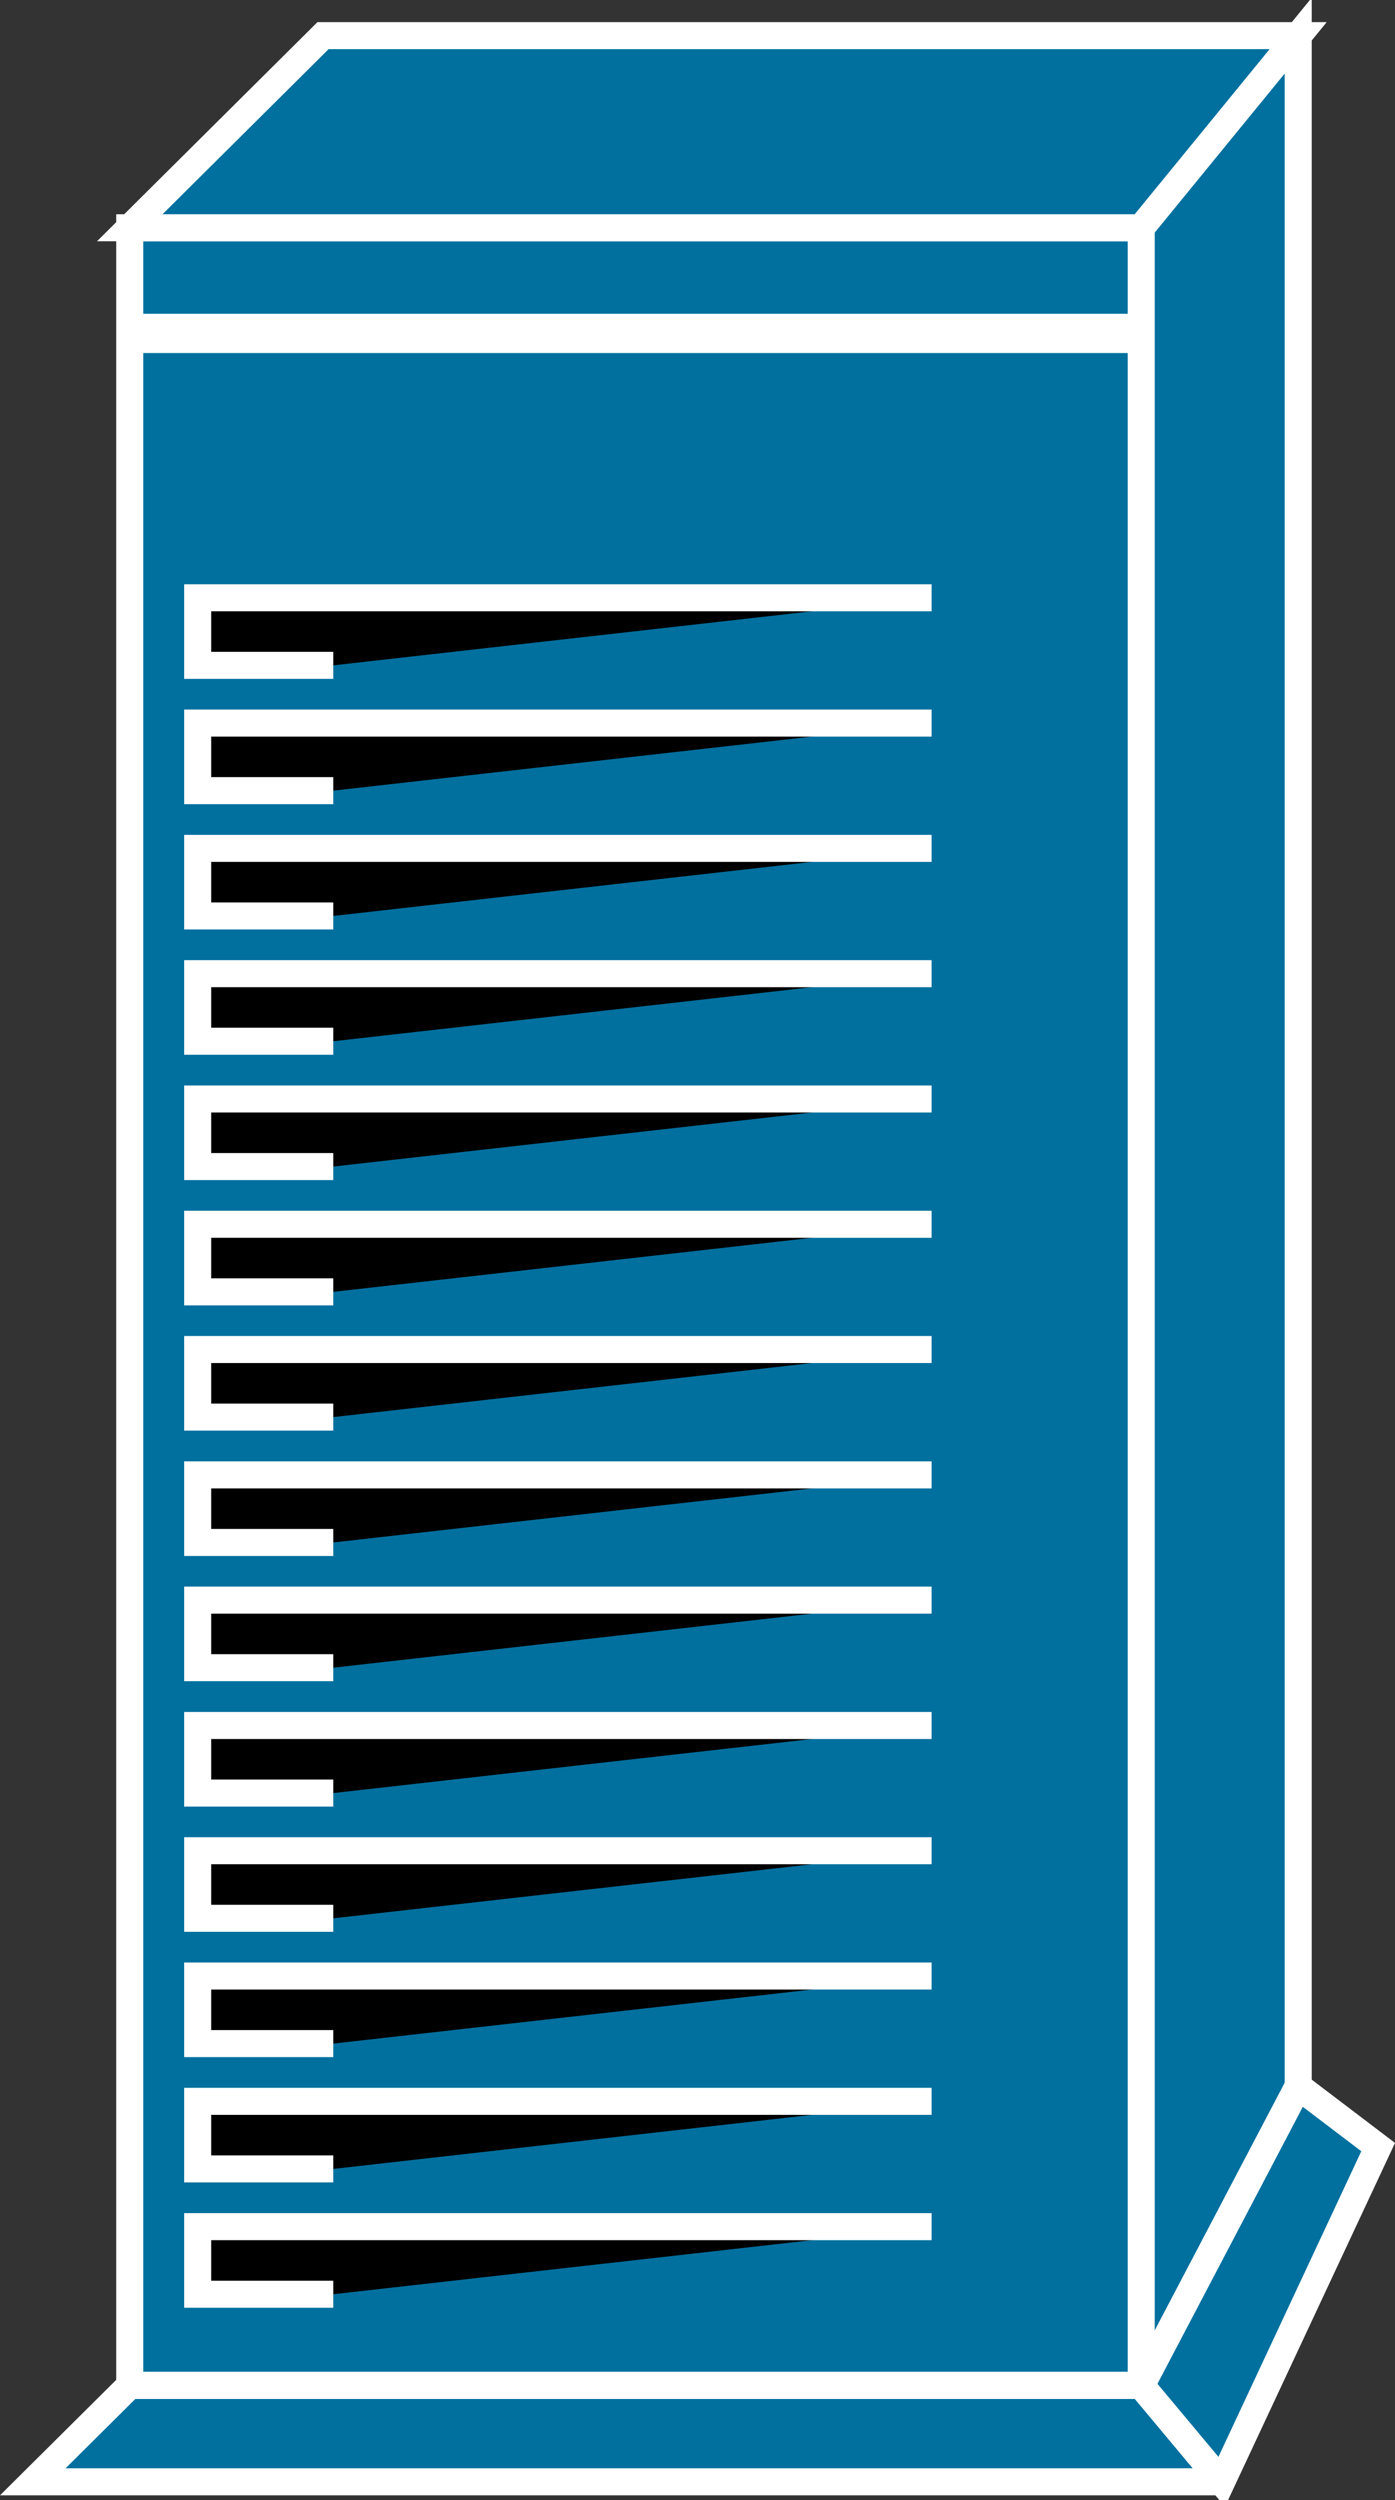 <?xml version="1.0" encoding="UTF-8" standalone="no"?>
<svg
   xmlns:dc="http://purl.org/dc/elements/1.1/"
   xmlns:cc="http://creativecommons.org/ns#"
   xmlns:rdf="http://www.w3.org/1999/02/22-rdf-syntax-ns#"
   xmlns:svg="http://www.w3.org/2000/svg"
   xmlns="http://www.w3.org/2000/svg"
   xmlns:sodipodi="http://sodipodi.sourceforge.net/DTD/sodipodi-0.dtd"
   xmlns:inkscape="http://www.inkscape.org/namespaces/inkscape"
   viewBox="0 0 25.815 46.25"
   height="46.25"
   width="25.815"
   xml:space="preserve"
   version="1.1"
   id="svg2"
   inkscape:version="0.91 r13725"
   sodipodi:docname="ibmtower.svg"><rect x="0" y="0" width="25.815" height="46.25" fill="#333333" stroke="none"/><sodipodi:namedview
     pagecolor="#ffffff"
     bordercolor="#666666"
     borderopacity="1"
     objecttolerance="10"
     gridtolerance="10"
     guidetolerance="10"
     inkscape:pageopacity="0"
     inkscape:pageshadow="2"
     inkscape:window-width="640"
     inkscape:window-height="480"
     id="namedview57"
     showgrid="false"
     inkscape:zoom="5.0848372"
     inkscape:cx="12.905785"
     inkscape:cy="23.081251"
     inkscape:window-x="0"
     inkscape:window-y="23"
     inkscape:window-maximized="0"
     inkscape:current-layer="svg2" /><defs
     id="defs6"><clipPath
       id="clipPath18"
       clipPathUnits="userSpaceOnUse"><path
         id="path20"
         d="M 0,1 0,371 207,371 207,1 0,1 Z"
         inkscape:connector-curvature="0" /></clipPath></defs><g
     transform="matrix(1.25,0,0,-1.25,-4.6475715e-4,46.375)"
     id="g10"><g
       transform="scale(0.1,0.1)"
       id="g12"><g
         id="g14"><g
           clip-path="url(#clipPath18)"
           id="g16"><path
             id="path22"
             style="fill:#02709f;fill-opacity:1;fill-rule:nonzero;stroke:none"
             d="m 19.211,17.949 149.742,0 0,319.34 -149.742,0 0,-319.34 z"
             inkscape:connector-curvature="0" /><path
             id="path24"
             style="fill:none;stroke:#ffffff;stroke-width:4;stroke-linecap:butt;stroke-linejoin:miter;stroke-miterlimit:4;stroke-dasharray:none;stroke-opacity:1"
             d="m 19.211,17.949 149.742,0 0,319.34 -149.742,0 0,-319.34 z"
             inkscape:connector-curvature="0" /><path
             id="path26"
             style="fill:#02709f;fill-opacity:1;fill-rule:nonzero;stroke:none"
             d="m 19.211,337.289 28.613,28.434 144.371,0 -23.242,-28.434 -149.742,0"
             inkscape:connector-curvature="0" /><path
             id="path28"
             style="fill:none;stroke:#ffffff;stroke-width:4;stroke-linecap:butt;stroke-linejoin:miter;stroke-miterlimit:4;stroke-dasharray:none;stroke-opacity:1"
             d="m 19.211,337.289 28.613,28.434 144.371,0 -23.242,-28.434 -149.742,0 z"
             inkscape:connector-curvature="0" /><path
             id="path30"
             style="fill:#02709f;fill-opacity:1;fill-rule:nonzero;stroke:none"
             d="m 168.953,17.949 23.242,44.27 0,303.504 -23.242,-28.434 0,-319.34"
             inkscape:connector-curvature="0" /><path
             id="path32"
             style="fill:none;stroke:#ffffff;stroke-width:4;stroke-linecap:butt;stroke-linejoin:miter;stroke-miterlimit:4;stroke-dasharray:none;stroke-opacity:1"
             d="m 168.953,17.949 23.242,44.27 0,303.504 -23.242,-28.434 0,-319.34 z"
             inkscape:connector-curvature="0" /><path
             id="path34"
             style="fill:#02709f;fill-opacity:1;fill-rule:nonzero;stroke:none"
             d="m 180.867,3.691 -11.914,14.258 -149.742,0 -14.355,-14.258 176.012,0"
             inkscape:connector-curvature="0" /><path
             id="path36"
             style="fill:none;stroke:#ffffff;stroke-width:4;stroke-linecap:butt;stroke-linejoin:miter;stroke-miterlimit:4;stroke-dasharray:none;stroke-opacity:1"
             d="m 180.867,3.691 -11.914,14.258 -149.742,0 -14.355,-14.258 176.012,0 z"
             inkscape:connector-curvature="0" /><path
             id="path38"
             style="fill:#02709f;fill-opacity:1;fill-rule:nonzero;stroke:none"
             d="M 180.867,3.691 204.031,53.23 192.195,62.219 168.953,17.949 180.867,3.691"
             inkscape:connector-curvature="0" /><path
             id="path40"
             style="fill:none;stroke:#ffffff;stroke-width:4;stroke-linecap:butt;stroke-linejoin:miter;stroke-miterlimit:4;stroke-dasharray:none;stroke-opacity:1"
             d="M 180.867,3.691 204.031,53.23 192.195,62.219 168.953,17.949 180.867,3.691 Z"
             inkscape:connector-curvature="0" /><path
             id="path42"
             style="fill:#000000;fill-opacity:1;fill-rule:nonzero;stroke:none"
             d="m 168.953,17.949 -149.742,0"
             inkscape:connector-curvature="0" /><path
             id="path44"
             style="fill:none;stroke:#ffffff;stroke-width:4;stroke-linecap:butt;stroke-linejoin:miter;stroke-miterlimit:4;stroke-dasharray:none;stroke-opacity:1"
             d="m 168.953,17.949 -149.742,0"
             inkscape:connector-curvature="0" /><path
             id="path46"
             style="fill:#000000;fill-opacity:1;fill-rule:nonzero;stroke:none"
             d="M 192.195,62.219 168.953,17.949"
             inkscape:connector-curvature="0" /><path
             id="path48"
             style="fill:none;stroke:#ffffff;stroke-width:4;stroke-linecap:butt;stroke-linejoin:miter;stroke-miterlimit:4;stroke-dasharray:none;stroke-opacity:1"
             d="M 192.195,62.219 168.953,17.949"
             inkscape:connector-curvature="0" /><path
             id="path50"
             style="fill:#02709f;fill-opacity:1;fill-rule:nonzero;stroke:none"
             d="m 19.285,322.559 149.082,0"
             inkscape:connector-curvature="0" /><path
             id="path52"
             style="fill:none;stroke:#ffffff;stroke-width:4;stroke-linecap:butt;stroke-linejoin:miter;stroke-miterlimit:4;stroke-dasharray:none;stroke-opacity:1"
             d="m 19.285,322.559 149.082,0"
             inkscape:connector-curvature="0" /><path
             id="path54"
             style="fill:#02709f;fill-opacity:1;fill-rule:nonzero;stroke:none"
             d="m 19.152,320.75 149.078,0"
             inkscape:connector-curvature="0" /><path
             id="path56"
             style="fill:none;stroke:#ffffff;stroke-width:4;stroke-linecap:butt;stroke-linejoin:miter;stroke-miterlimit:4;stroke-dasharray:none;stroke-opacity:1"
             d="m 19.152,320.75 149.078,0"
             inkscape:connector-curvature="0" /><path
             id="path58"
             style="fill:#000000;fill-opacity:1;fill-rule:nonzero;stroke:none"
             d="m 137.922,282.527 -108.653,0 0,-10 20.074,0"
             inkscape:connector-curvature="0" /><path
             id="path60"
             style="fill:none;stroke:#ffffff;stroke-width:4;stroke-linecap:butt;stroke-linejoin:miter;stroke-miterlimit:4;stroke-dasharray:none;stroke-opacity:1"
             d="m 137.922,282.527 -108.653,0 0,-10 20.074,0"
             inkscape:connector-curvature="0" /><path
             id="path62"
             style="fill:#000000;fill-opacity:1;fill-rule:nonzero;stroke:none"
             d="m 137.922,263.984 -108.653,0 0,-10 20.074,0"
             inkscape:connector-curvature="0" /><path
             id="path64"
             style="fill:none;stroke:#ffffff;stroke-width:4;stroke-linecap:butt;stroke-linejoin:miter;stroke-miterlimit:4;stroke-dasharray:none;stroke-opacity:1"
             d="m 137.922,263.984 -108.653,0 0,-10 20.074,0"
             inkscape:connector-curvature="0" /><path
             id="path66"
             style="fill:#000000;fill-opacity:1;fill-rule:nonzero;stroke:none"
             d="m 137.922,245.438 -108.653,0 0,-10 20.074,0"
             inkscape:connector-curvature="0" /><path
             id="path68"
             style="fill:none;stroke:#ffffff;stroke-width:4;stroke-linecap:butt;stroke-linejoin:miter;stroke-miterlimit:4;stroke-dasharray:none;stroke-opacity:1"
             d="m 137.922,245.438 -108.653,0 0,-10 20.074,0"
             inkscape:connector-curvature="0" /><path
             id="path70"
             style="fill:#000000;fill-opacity:1;fill-rule:nonzero;stroke:none"
             d="m 137.922,226.895 -108.653,0 0,-10 20.074,0"
             inkscape:connector-curvature="0" /><path
             id="path72"
             style="fill:none;stroke:#ffffff;stroke-width:4;stroke-linecap:butt;stroke-linejoin:miter;stroke-miterlimit:4;stroke-dasharray:none;stroke-opacity:1"
             d="m 137.922,226.895 -108.653,0 0,-10 20.074,0"
             inkscape:connector-curvature="0" /><path
             id="path74"
             style="fill:#000000;fill-opacity:1;fill-rule:nonzero;stroke:none"
             d="m 137.922,208.348 -108.653,0 0,-10 20.074,0"
             inkscape:connector-curvature="0" /><path
             id="path76"
             style="fill:none;stroke:#ffffff;stroke-width:4;stroke-linecap:butt;stroke-linejoin:miter;stroke-miterlimit:4;stroke-dasharray:none;stroke-opacity:1"
             d="m 137.922,208.348 -108.653,0 0,-10 20.074,0"
             inkscape:connector-curvature="0" /><path
             id="path78"
             style="fill:#000000;fill-opacity:1;fill-rule:nonzero;stroke:none"
             d="m 137.922,189.805 -108.653,0 0,-10 20.074,0"
             inkscape:connector-curvature="0" /><path
             id="path80"
             style="fill:none;stroke:#ffffff;stroke-width:4;stroke-linecap:butt;stroke-linejoin:miter;stroke-miterlimit:4;stroke-dasharray:none;stroke-opacity:1"
             d="m 137.922,189.805 -108.653,0 0,-10 20.074,0"
             inkscape:connector-curvature="0" /><path
             id="path82"
             style="fill:#000000;fill-opacity:1;fill-rule:nonzero;stroke:none"
             d="m 137.922,171.27 -108.653,0 0,-10 20.074,0"
             inkscape:connector-curvature="0" /><path
             id="path84"
             style="fill:none;stroke:#ffffff;stroke-width:4;stroke-linecap:butt;stroke-linejoin:miter;stroke-miterlimit:4;stroke-dasharray:none;stroke-opacity:1"
             d="m 137.922,171.27 -108.653,0 0,-10 20.074,0"
             inkscape:connector-curvature="0" /><path
             id="path86"
             style="fill:#000000;fill-opacity:1;fill-rule:nonzero;stroke:none"
             d="m 137.922,152.715 -108.653,0 0,-10 20.074,0"
             inkscape:connector-curvature="0" /><path
             id="path88"
             style="fill:none;stroke:#ffffff;stroke-width:4;stroke-linecap:butt;stroke-linejoin:miter;stroke-miterlimit:4;stroke-dasharray:none;stroke-opacity:1"
             d="m 137.922,152.715 -108.653,0 0,-10 20.074,0"
             inkscape:connector-curvature="0" /><path
             id="path90"
             style="fill:#000000;fill-opacity:1;fill-rule:nonzero;stroke:none"
             d="m 137.922,134.18 -108.653,0 0,-10 20.074,0"
             inkscape:connector-curvature="0" /><path
             id="path92"
             style="fill:none;stroke:#ffffff;stroke-width:4;stroke-linecap:butt;stroke-linejoin:miter;stroke-miterlimit:4;stroke-dasharray:none;stroke-opacity:1"
             d="m 137.922,134.18 -108.653,0 0,-10 20.074,0"
             inkscape:connector-curvature="0" /><path
             id="path94"
             style="fill:#000000;fill-opacity:1;fill-rule:nonzero;stroke:none"
             d="m 137.922,115.625 -108.653,0 0,-10 20.074,0"
             inkscape:connector-curvature="0" /><path
             id="path96"
             style="fill:none;stroke:#ffffff;stroke-width:4;stroke-linecap:butt;stroke-linejoin:miter;stroke-miterlimit:4;stroke-dasharray:none;stroke-opacity:1"
             d="m 137.922,115.625 -108.653,0 0,-10 20.074,0"
             inkscape:connector-curvature="0" /><path
             id="path98"
             style="fill:#000000;fill-opacity:1;fill-rule:nonzero;stroke:none"
             d="m 137.922,97.09 -108.653,0 0,-10 20.074,0"
             inkscape:connector-curvature="0" /><path
             id="path100"
             style="fill:none;stroke:#ffffff;stroke-width:4;stroke-linecap:butt;stroke-linejoin:miter;stroke-miterlimit:4;stroke-dasharray:none;stroke-opacity:1"
             d="m 137.922,97.09 -108.653,0 0,-10 20.074,0"
             inkscape:connector-curvature="0" /><path
             id="path102"
             style="fill:#000000;fill-opacity:1;fill-rule:nonzero;stroke:none"
             d="m 137.922,78.547 -108.653,0 0,-10 20.074,0"
             inkscape:connector-curvature="0" /><path
             id="path104"
             style="fill:none;stroke:#ffffff;stroke-width:4;stroke-linecap:butt;stroke-linejoin:miter;stroke-miterlimit:4;stroke-dasharray:none;stroke-opacity:1"
             d="m 137.922,78.547 -108.653,0 0,-10 20.074,0"
             inkscape:connector-curvature="0" /><path
             id="path106"
             style="fill:#000000;fill-opacity:1;fill-rule:nonzero;stroke:none"
             d="m 137.922,60 -108.653,0 0,-10 20.074,0"
             inkscape:connector-curvature="0" /><path
             id="path108"
             style="fill:none;stroke:#ffffff;stroke-width:4;stroke-linecap:butt;stroke-linejoin:miter;stroke-miterlimit:4;stroke-dasharray:none;stroke-opacity:1"
             d="m 137.922,60 -108.653,0 0,-10 20.074,0"
             inkscape:connector-curvature="0" /><path
             id="path110"
             style="fill:#000000;fill-opacity:1;fill-rule:nonzero;stroke:none"
             d="m 137.922,41.453 -108.653,0 0,-10 20.074,0"
             inkscape:connector-curvature="0" /><path
             id="path112"
             style="fill:none;stroke:#ffffff;stroke-width:4;stroke-linecap:butt;stroke-linejoin:miter;stroke-miterlimit:4;stroke-dasharray:none;stroke-opacity:1"
             d="m 137.922,41.453 -108.653,0 0,-10 20.074,0"
             inkscape:connector-curvature="0" /></g></g></g></g></svg>